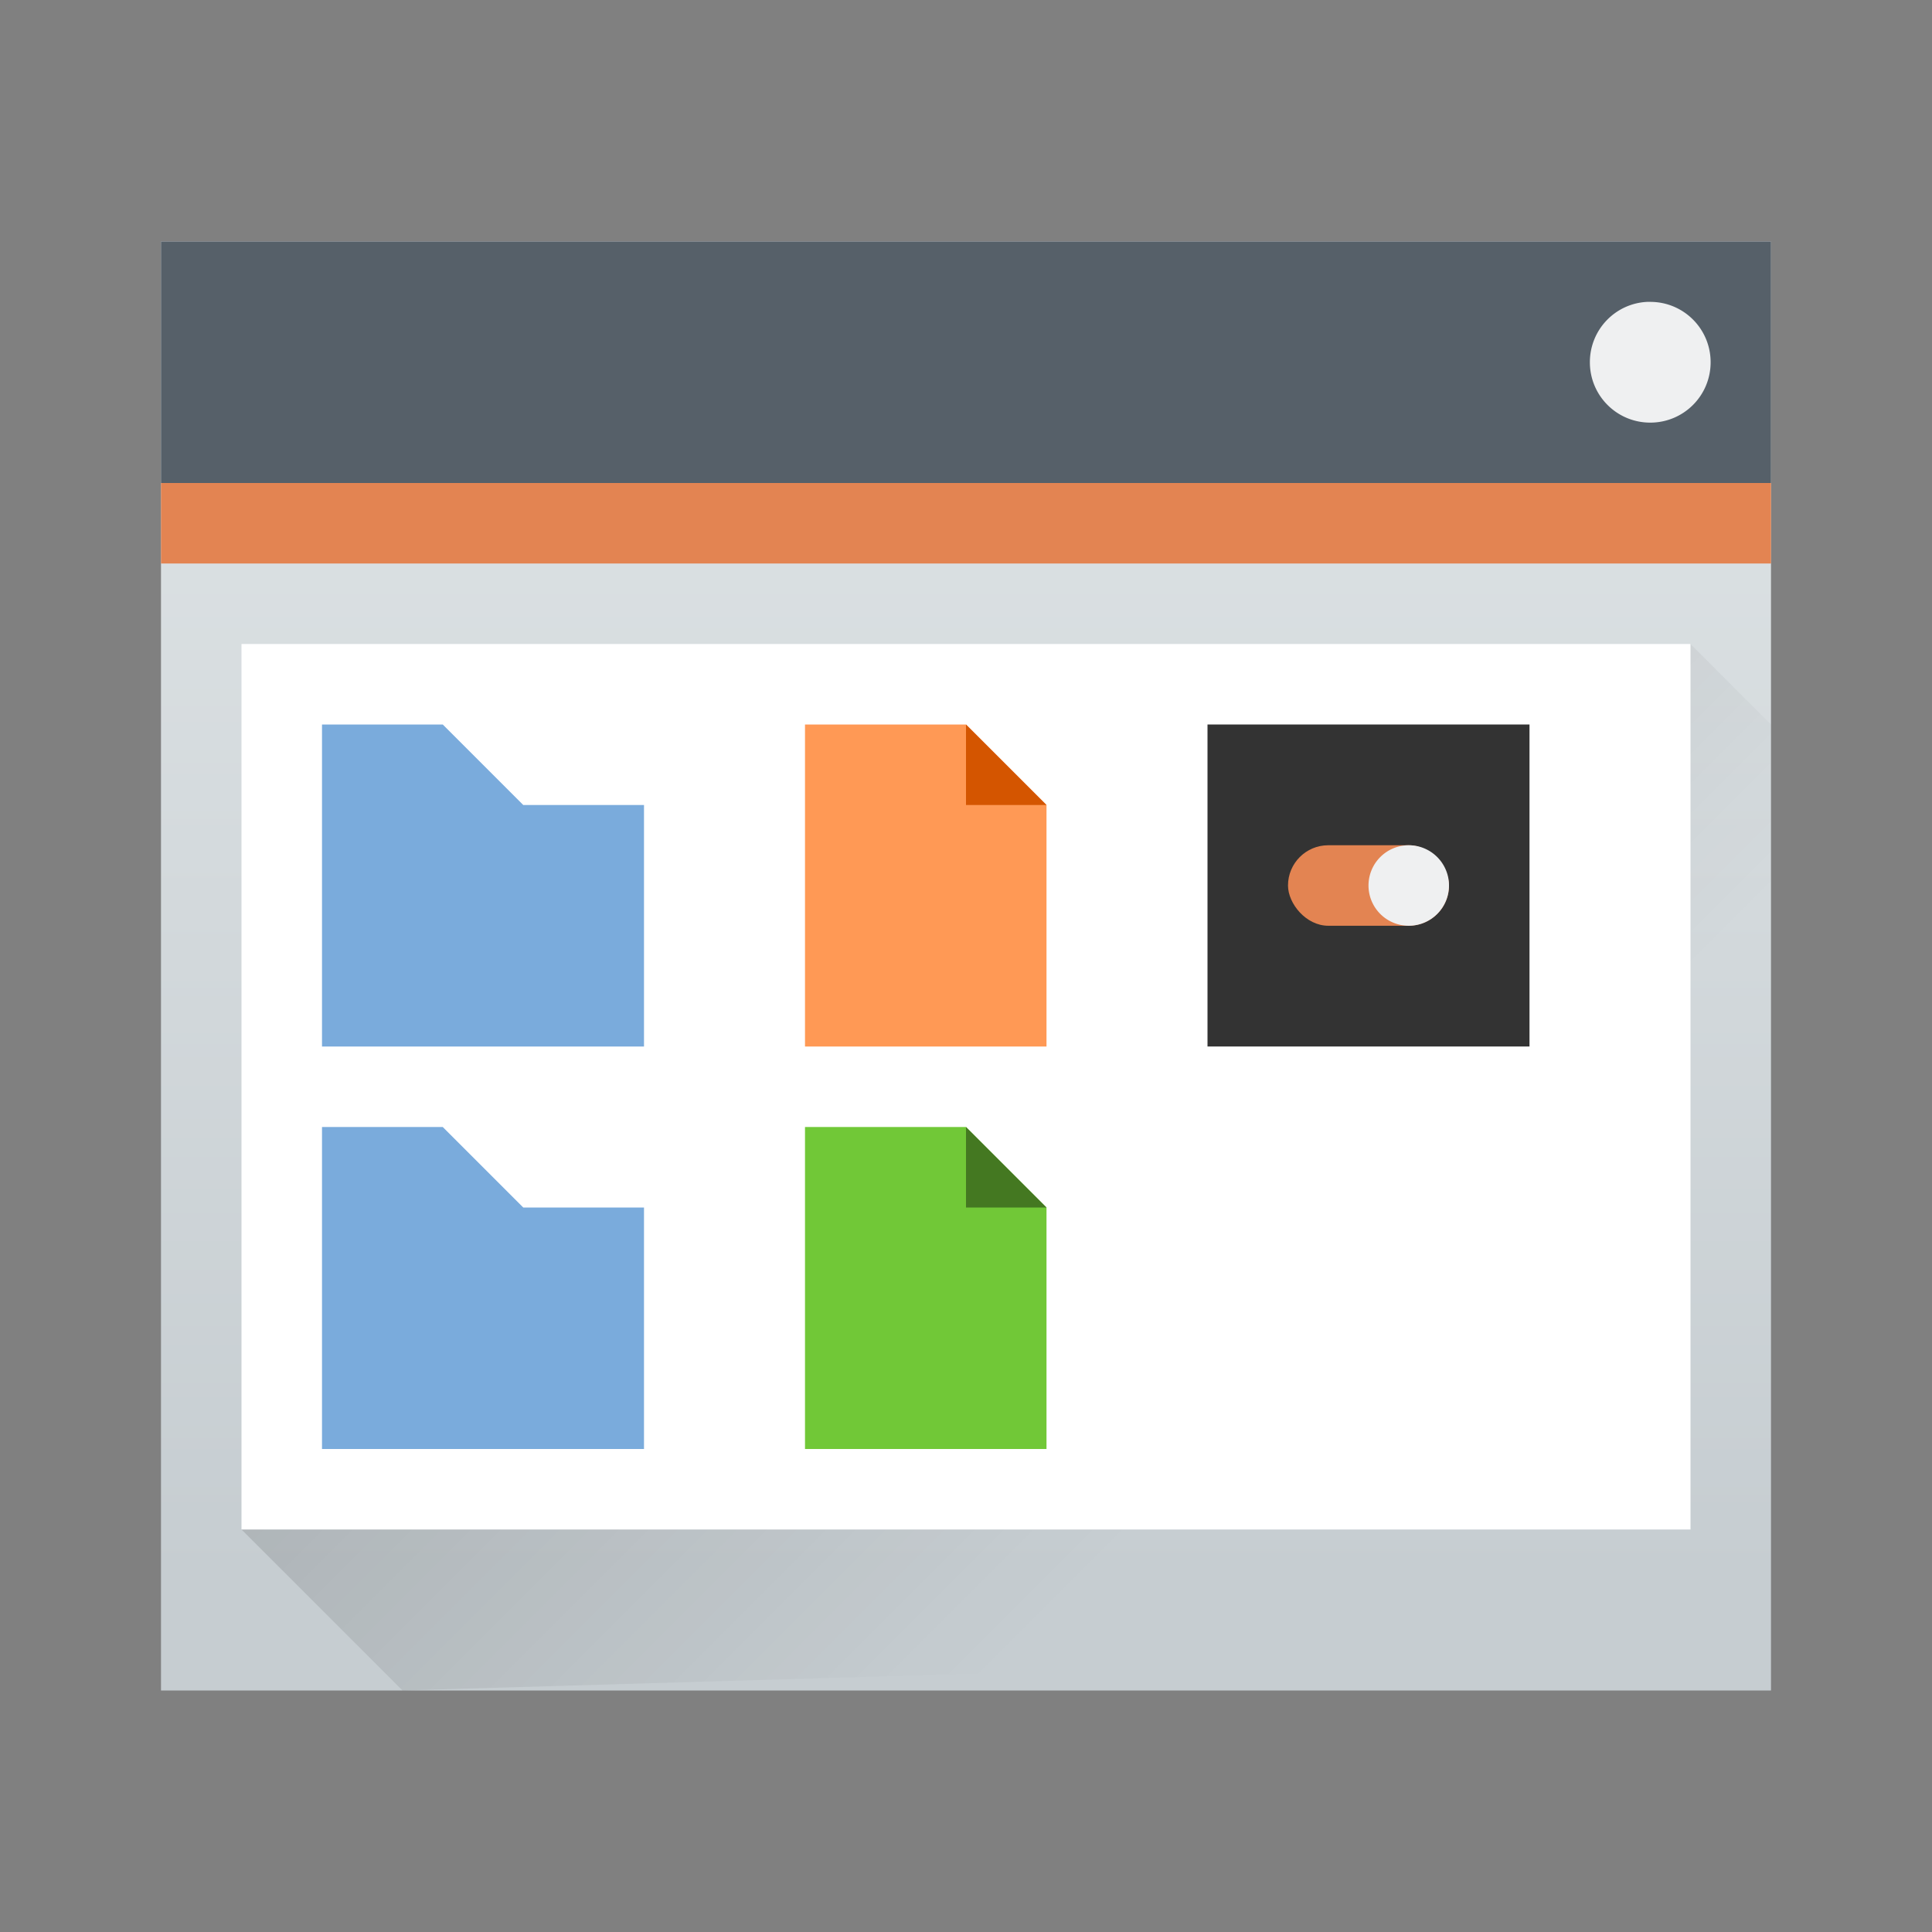 <svg xmlns="http://www.w3.org/2000/svg" xmlns:xlink="http://www.w3.org/1999/xlink" height="24" width="24" viewBox="0 0 24 24">
  <rect x="0" y="0" width="24" height="24" fill="#808080" stroke="none"/>
  <linearGradient id="a" gradientTransform="matrix(.417 0 0 .408 -159.238 -203.251)" gradientUnits="userSpaceOnUse" x2="0" y1="543.798" y2="502.655">
    <stop offset="0" stop-color="#c6cdd1"/>
    <stop offset="1" stop-color="#e0e5e7"/>
  </linearGradient>
  <linearGradient id="b" gradientUnits="userSpaceOnUse" x1="5.375" x2="14.75" y1="7" y2="16.375">
    <stop offset="0"/>
    <stop offset="1" stop-opacity="0"/>
  </linearGradient>
  <g transform="translate(1,1)">
    <path d="m1 2h20v18h-20z" fill="url(#a)" stroke-width=".634"/>
    <path d="m2 18 18-11 1 1v11.5l-17 .5z" fill="url(#b)" fill-rule="evenodd" opacity=".2" stroke-width=".625"/>
    <path d="m1 2h20v3h-20z" fill="#566069" stroke-width=".685"/>
    <path d="m1 5h20v1h-20z" fill="#e38452" stroke-width=".791"/>
    <path d="m2 7h18v11h-18z" fill="#fff" stroke-width=".574"/>
    <path d="m3 8v4h4v-3h-1.5l-1-1zm0 5v4h4v-3h-1.5l-1-1z" fill="#7aabdc"/>
    <path d="m9 8h2l1 1v3h-3z" fill="#f95" stroke-width="2"/>
    <path d="m11 8v1h1z" fill="#d45500"/>
    <path d="m9 13h2l1 1v3h-3z" fill="#71c837" stroke-width="2"/>
    <path d="m11 13v1h1z" fill="#447821"/>
    <path d="m14 8h4v4h-4z" fill="#333"/>
    <rect fill="#e38452" height="1" ry=".5" width="2" x="15" y="9.5"/>
    <path d="m19.461 2.75c-.397.02-.711.347-.711.75 0 .415.335.75.75.75s.75-.335.75-.75-.335-.75-.75-.75c-.013 0-.026-.001-.039 0zm-2.961 6.75a.5.5 0 0 0 -.5.5.5.5 0 0 0 .5.5.5.5 0 0 0 .5-.5.5.5 0 0 0 -.5-.5z" fill="#eff0f1" stroke-width=".75"/>
  </g>
</svg>
